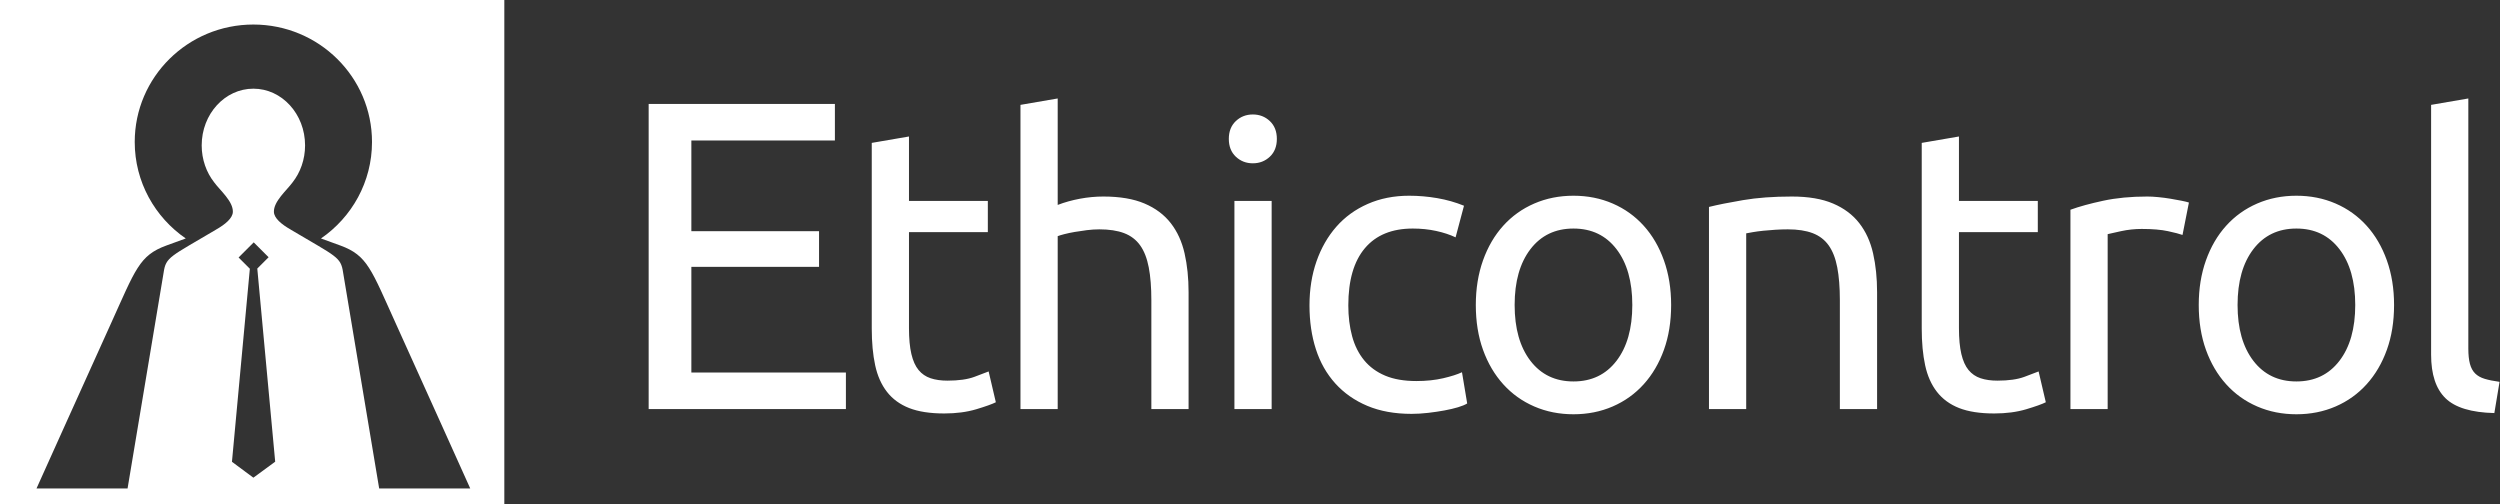 <?xml version="1.0" encoding="UTF-8"?>
<svg width="3123px" height="630px" viewBox="0 0 3123 630" version="1.1" xmlns="http://www.w3.org/2000/svg" xmlns:xlink="http://www.w3.org/1999/xlink">
    <rect x="0" y="0" width="3123" height="630" fill="#333333" stroke="none"/>
    <!-- Generator: Sketch 55 (78076) - https://sketchapp.com -->
    <title>Rectangle 2 + thicontrol + E</title>
    <desc>Created with Sketch.</desc>
    <g id="Logos" stroke="none" stroke-width="1" fill="none" fill-rule="evenodd">
        <g id="whit-logo--copy" transform="translate(-163, -136)" fill="#FFFFFF">
            <g id="White-Logo" transform="translate(163, 136)">
                <g id="Group">
                    <g id="Rectangle-2-+-thicontrol-+-E">
                        <path d="M363.179,286.813 C363.312,286.924 363.457,287.026 363.612,287.117 C420.258,320.777 425.784,320.777 428.609,340.434 C432.001,361.346 473.668,610.218 473.668,610.218 L587.428,610.218 C587.428,610.218 526.199,474.196 494.925,405.242 C463.651,336.289 459.13,319.145 425.218,306.711 C416.007,303.333 407.944,300.418 400.969,297.895 C439.488,271.403 464.712,227.293 464.712,177.345 C464.712,96.327 398.359,30.647 316.507,30.647 C234.655,30.647 168.302,96.327 168.302,177.345 C168.302,227.294 193.527,271.404 232.05,297.896 C225.075,300.418 217.013,303.333 207.802,306.711 C173.891,319.145 169.369,336.289 138.095,405.242 C106.821,474.196 45.592,610.218 45.592,610.218 L159.352,610.218 C159.352,610.218 201.02,361.346 204.411,340.434 C207.237,320.777 212.764,320.777 269.408,287.117 C269.537,287.042 269.658,286.959 269.772,286.87 C281.509,280.23 290.654,272.548 290.887,264.707 C291.279,251.463 274.855,237.768 267.622,227.881 C257.857,215.469 251.952,199.299 251.952,181.613 C251.952,142.49 280.855,110.776 316.509,110.776 L316.54,110.776 C352.196,110.776 381.097,142.49 381.097,181.613 C381.097,199.297 375.192,215.469 365.429,227.881 C358.196,237.768 341.773,251.462 342.164,264.707 C342.393,272.526 351.487,280.187 363.179,286.813 Z M0,0 L630,0 L630,630 L0,630 L0,0 Z M312.111,335.724 L289.755,576.874 L316.507,596.717 L343.763,576.747 L321.406,335.472 L335.535,321.342 L316.947,302.754 L298.044,321.657 L312.111,335.724 Z" id="Rectangle-2"></path>
                        <path d="M1135.5,251 L1234,251 L1234,290 L1135.5,290 L1135.5,410 C1135.5,423 1136.5,433.75 1138.5,442.25 C1140.5,450.75 1143.5,457.417 1147.5,462.25 C1151.5,467.083 1156.5,470.5 1162.5,472.5 C1168.5,474.5 1175.5,475.5 1183.5,475.5 C1197.5,475.5 1208.75,473.917 1217.25,470.75 C1225.75,467.583 1231.667,465.333 1235,464 L1244,502.5 C1239.333,504.833 1231.167,507.75 1219.5,511.25 C1207.833,514.75 1194.5,516.5 1179.5,516.5 C1161.833,516.5 1147.25,514.25 1135.75,509.75 C1124.25,505.25 1115,498.5 1108,489.5 C1101,480.5 1096.083,469.417 1093.25,456.25 C1090.417,443.083 1089,427.833 1089,410.5 L1089,178.5 L1135.5,170.5 L1135.5,251 Z M1274.771,511 L1274.771,131 L1321.271,123 L1321.271,256 C1329.938,252.667 1339.187,250.083 1349.021,248.25 C1358.854,246.417 1368.604,245.5 1378.271,245.5 C1398.938,245.5 1416.104,248.417 1429.771,254.25 C1443.438,260.083 1454.354,268.25 1462.521,278.75 C1470.688,289.25 1476.437,301.833 1479.771,316.5 C1483.104,331.167 1484.771,347.333 1484.771,365 L1484.771,511 L1438.271,511 L1438.271,375 C1438.271,359 1437.188,345.333 1435.021,334 C1432.854,322.667 1429.271,313.5 1424.271,306.5 C1419.271,299.5 1412.604,294.417 1404.271,291.25 C1395.937,288.083 1385.604,286.5 1373.271,286.5 C1368.271,286.5 1363.104,286.833 1357.771,287.5 C1352.437,288.167 1347.354,288.917 1342.521,289.75 C1337.687,290.583 1333.354,291.5 1329.521,292.5 C1325.687,293.5 1322.938,294.333 1321.271,295 L1321.271,511 L1274.771,511 Z M1588.542,511 L1542.042,511 L1542.042,251 L1588.542,251 L1588.542,511 Z M1565.042,204 C1556.708,204 1549.625,201.25 1543.792,195.75 C1537.958,190.25 1535.042,182.833 1535.042,173.5 C1535.042,164.167 1537.958,156.75 1543.792,151.25 C1549.625,145.75 1556.708,143 1565.042,143 C1573.375,143 1580.458,145.75 1586.292,151.25 C1592.125,156.75 1595.042,164.167 1595.042,173.5 C1595.042,182.833 1592.125,190.25 1586.292,195.75 C1580.458,201.25 1573.375,204 1565.042,204 Z M1763.312,517 C1742.312,517 1723.896,513.667 1708.062,507 C1692.229,500.333 1678.896,491 1668.062,479 C1657.229,467 1649.146,452.75 1643.812,436.25 C1638.479,419.75 1635.812,401.5 1635.812,381.5 C1635.812,361.5 1638.729,343.167 1644.562,326.5 C1650.396,309.833 1658.646,295.417 1669.312,283.25 C1679.979,271.083 1693.062,261.583 1708.562,254.75 C1724.063,247.917 1741.312,244.5 1760.312,244.5 C1771.979,244.5 1783.646,245.5 1795.312,247.5 C1806.979,249.5 1818.146,252.667 1828.812,257 L1818.312,296.5 C1811.312,293.167 1803.229,290.5 1794.062,288.5 C1784.896,286.5 1775.146,285.5 1764.812,285.5 C1738.812,285.5 1718.896,293.667 1705.062,310 C1691.229,326.333 1684.312,350.167 1684.312,381.5 C1684.312,395.5 1685.896,408.333 1689.062,420 C1692.229,431.667 1697.229,441.667 1704.062,450 C1710.896,458.333 1719.646,464.75 1730.312,469.25 C1740.979,473.75 1753.979,476 1769.312,476 C1781.646,476 1792.812,474.833 1802.812,472.5 C1812.813,470.167 1820.646,467.667 1826.312,465 L1832.812,504 C1830.146,505.667 1826.312,507.25 1821.312,508.75 C1816.312,510.25 1810.646,511.583 1804.312,512.75 C1797.979,513.917 1791.229,514.917 1784.062,515.75 C1776.896,516.583 1769.979,517 1763.312,517 Z M2087.583,381 C2087.583,401.667 2084.583,420.333 2078.583,437 C2072.583,453.667 2064.167,468 2053.333,480 C2042.5,492 2029.583,501.25 2014.583,507.75 C1999.583,514.25 1983.25,517.5 1965.583,517.5 C1947.917,517.5 1931.583,514.25 1916.583,507.75 C1901.583,501.25 1888.667,492 1877.833,480 C1867,468 1858.583,453.667 1852.583,437 C1846.583,420.333 1843.583,401.667 1843.583,381 C1843.583,360.667 1846.583,342.083 1852.583,325.25 C1858.583,308.417 1867,294 1877.833,282 C1888.667,270 1901.583,260.75 1916.583,254.25 C1931.583,247.75 1947.917,244.5 1965.583,244.5 C1983.25,244.5 1999.583,247.75 2014.583,254.25 C2029.583,260.75 2042.5,270 2053.333,282 C2064.167,294 2072.583,308.417 2078.583,325.25 C2084.583,342.083 2087.583,360.667 2087.583,381 Z M2039.083,381 C2039.083,351.667 2032.5,328.417 2019.333,311.25 C2006.167,294.083 1988.25,285.5 1965.583,285.5 C1942.917,285.5 1925,294.083 1911.833,311.25 C1898.667,328.417 1892.083,351.667 1892.083,381 C1892.083,410.333 1898.667,433.583 1911.833,450.75 C1925,467.917 1942.917,476.5 1965.583,476.5 C1988.25,476.5 2006.167,467.917 2019.333,450.75 C2032.5,433.583 2039.083,410.333 2039.083,381 Z M2134.854,258.5 C2145.521,255.833 2159.687,253 2177.354,250 C2195.021,247 2215.354,245.5 2238.354,245.5 C2259.021,245.5 2276.187,248.417 2289.854,254.25 C2303.521,260.083 2314.437,268.25 2322.604,278.75 C2330.771,289.25 2336.521,301.833 2339.854,316.5 C2343.187,331.167 2344.854,347.333 2344.854,365 L2344.854,511 L2298.354,511 L2298.354,375 C2298.354,359 2297.271,345.333 2295.104,334 C2292.937,322.667 2289.354,313.5 2284.354,306.5 C2279.354,299.5 2272.688,294.417 2264.354,291.25 C2256.021,288.083 2245.688,286.5 2233.354,286.5 C2228.354,286.5 2223.187,286.667 2217.854,287 C2212.521,287.333 2207.437,287.75 2202.604,288.25 C2197.771,288.75 2193.437,289.333 2189.604,290 C2185.771,290.667 2183.021,291.167 2181.354,291.5 L2181.354,511 L2134.854,511 L2134.854,258.5 Z M2447.125,251 L2545.625,251 L2545.625,290 L2447.125,290 L2447.125,410 C2447.125,423 2448.125,433.75 2450.125,442.25 C2452.125,450.75 2455.125,457.417 2459.125,462.25 C2463.125,467.083 2468.125,470.5 2474.125,472.5 C2480.125,474.5 2487.125,475.5 2495.125,475.5 C2509.125,475.5 2520.375,473.917 2528.875,470.75 C2537.375,467.583 2543.292,465.333 2546.625,464 L2555.625,502.5 C2550.958,504.833 2542.792,507.75 2531.125,511.25 C2519.458,514.75 2506.125,516.5 2491.125,516.5 C2473.458,516.5 2458.875,514.25 2447.375,509.75 C2435.875,505.25 2426.625,498.5 2419.625,489.5 C2412.625,480.5 2407.708,469.417 2404.875,456.25 C2402.042,443.083 2400.625,427.833 2400.625,410.5 L2400.625,178.5 L2447.125,170.5 L2447.125,251 Z M2682.396,245.5 C2686.396,245.5 2690.979,245.75 2696.146,246.25 C2701.312,246.75 2706.396,247.417 2711.396,248.25 C2716.396,249.083 2720.979,249.917 2725.146,250.75 C2729.312,251.583 2732.396,252.333 2734.396,253 L2726.396,293.5 C2722.729,292.167 2716.646,290.583 2708.146,288.75 C2699.646,286.917 2688.729,286 2675.396,286 C2666.729,286 2658.146,286.917 2649.646,288.75 C2641.146,290.583 2635.562,291.833 2632.896,292.5 L2632.896,511 L2586.396,511 L2586.396,262 C2597.396,258 2611.062,254.25 2627.396,250.75 C2643.729,247.25 2662.062,245.5 2682.396,245.5 Z M2990.667,381 C2990.667,401.667 2987.667,420.333 2981.667,437 C2975.667,453.667 2967.25,468 2956.417,480 C2945.583,492 2932.667,501.25 2917.667,507.75 C2902.667,514.25 2886.333,517.5 2868.667,517.5 C2851,517.5 2834.667,514.25 2819.667,507.75 C2804.667,501.25 2791.75,492 2780.917,480 C2770.083,468 2761.667,453.667 2755.667,437 C2749.667,420.333 2746.667,401.667 2746.667,381 C2746.667,360.667 2749.667,342.083 2755.667,325.25 C2761.667,308.417 2770.083,294 2780.917,282 C2791.75,270 2804.667,260.75 2819.667,254.25 C2834.667,247.75 2851,244.5 2868.667,244.5 C2886.333,244.5 2902.667,247.75 2917.667,254.25 C2932.667,260.75 2945.583,270 2956.417,282 C2967.25,294 2975.667,308.417 2981.667,325.25 C2987.667,342.083 2990.667,360.667 2990.667,381 Z M2942.167,381 C2942.167,351.667 2935.583,328.417 2922.417,311.25 C2909.25,294.083 2891.333,285.5 2868.667,285.5 C2846,285.5 2828.083,294.083 2814.917,311.25 C2801.75,328.417 2795.167,351.667 2795.167,381 C2795.167,410.333 2801.75,433.583 2814.917,450.75 C2828.083,467.917 2846,476.5 2868.667,476.5 C2891.333,476.5 2909.25,467.917 2922.417,450.75 C2935.583,433.583 2942.167,410.333 2942.167,381 Z M3115.937,516 C3087.271,515.333 3066.938,509.167 3054.937,497.5 C3042.937,485.833 3036.937,467.667 3036.937,443 L3036.937,131 L3083.437,123 L3083.437,435.5 C3083.437,443.167 3084.104,449.5 3085.437,454.5 C3086.771,459.5 3088.937,463.5 3091.937,466.5 C3094.937,469.5 3098.937,471.75 3103.937,473.25 C3108.937,474.75 3115.104,476 3122.437,477 L3115.937,516 Z" id="thicontrol"></path>
                        <polygon id="E" points="810.3 511 810.3 129.85 1042.95 129.85 1042.95 175.5 863.65 175.5 863.65 288.8 1023.15 288.8 1023.15 333.35 863.65 333.35 863.65 465.35 1056.7 465.35 1056.7 511"></polygon>
                    </g>
                </g>
            </g>
        </g>
    </g>
</svg>